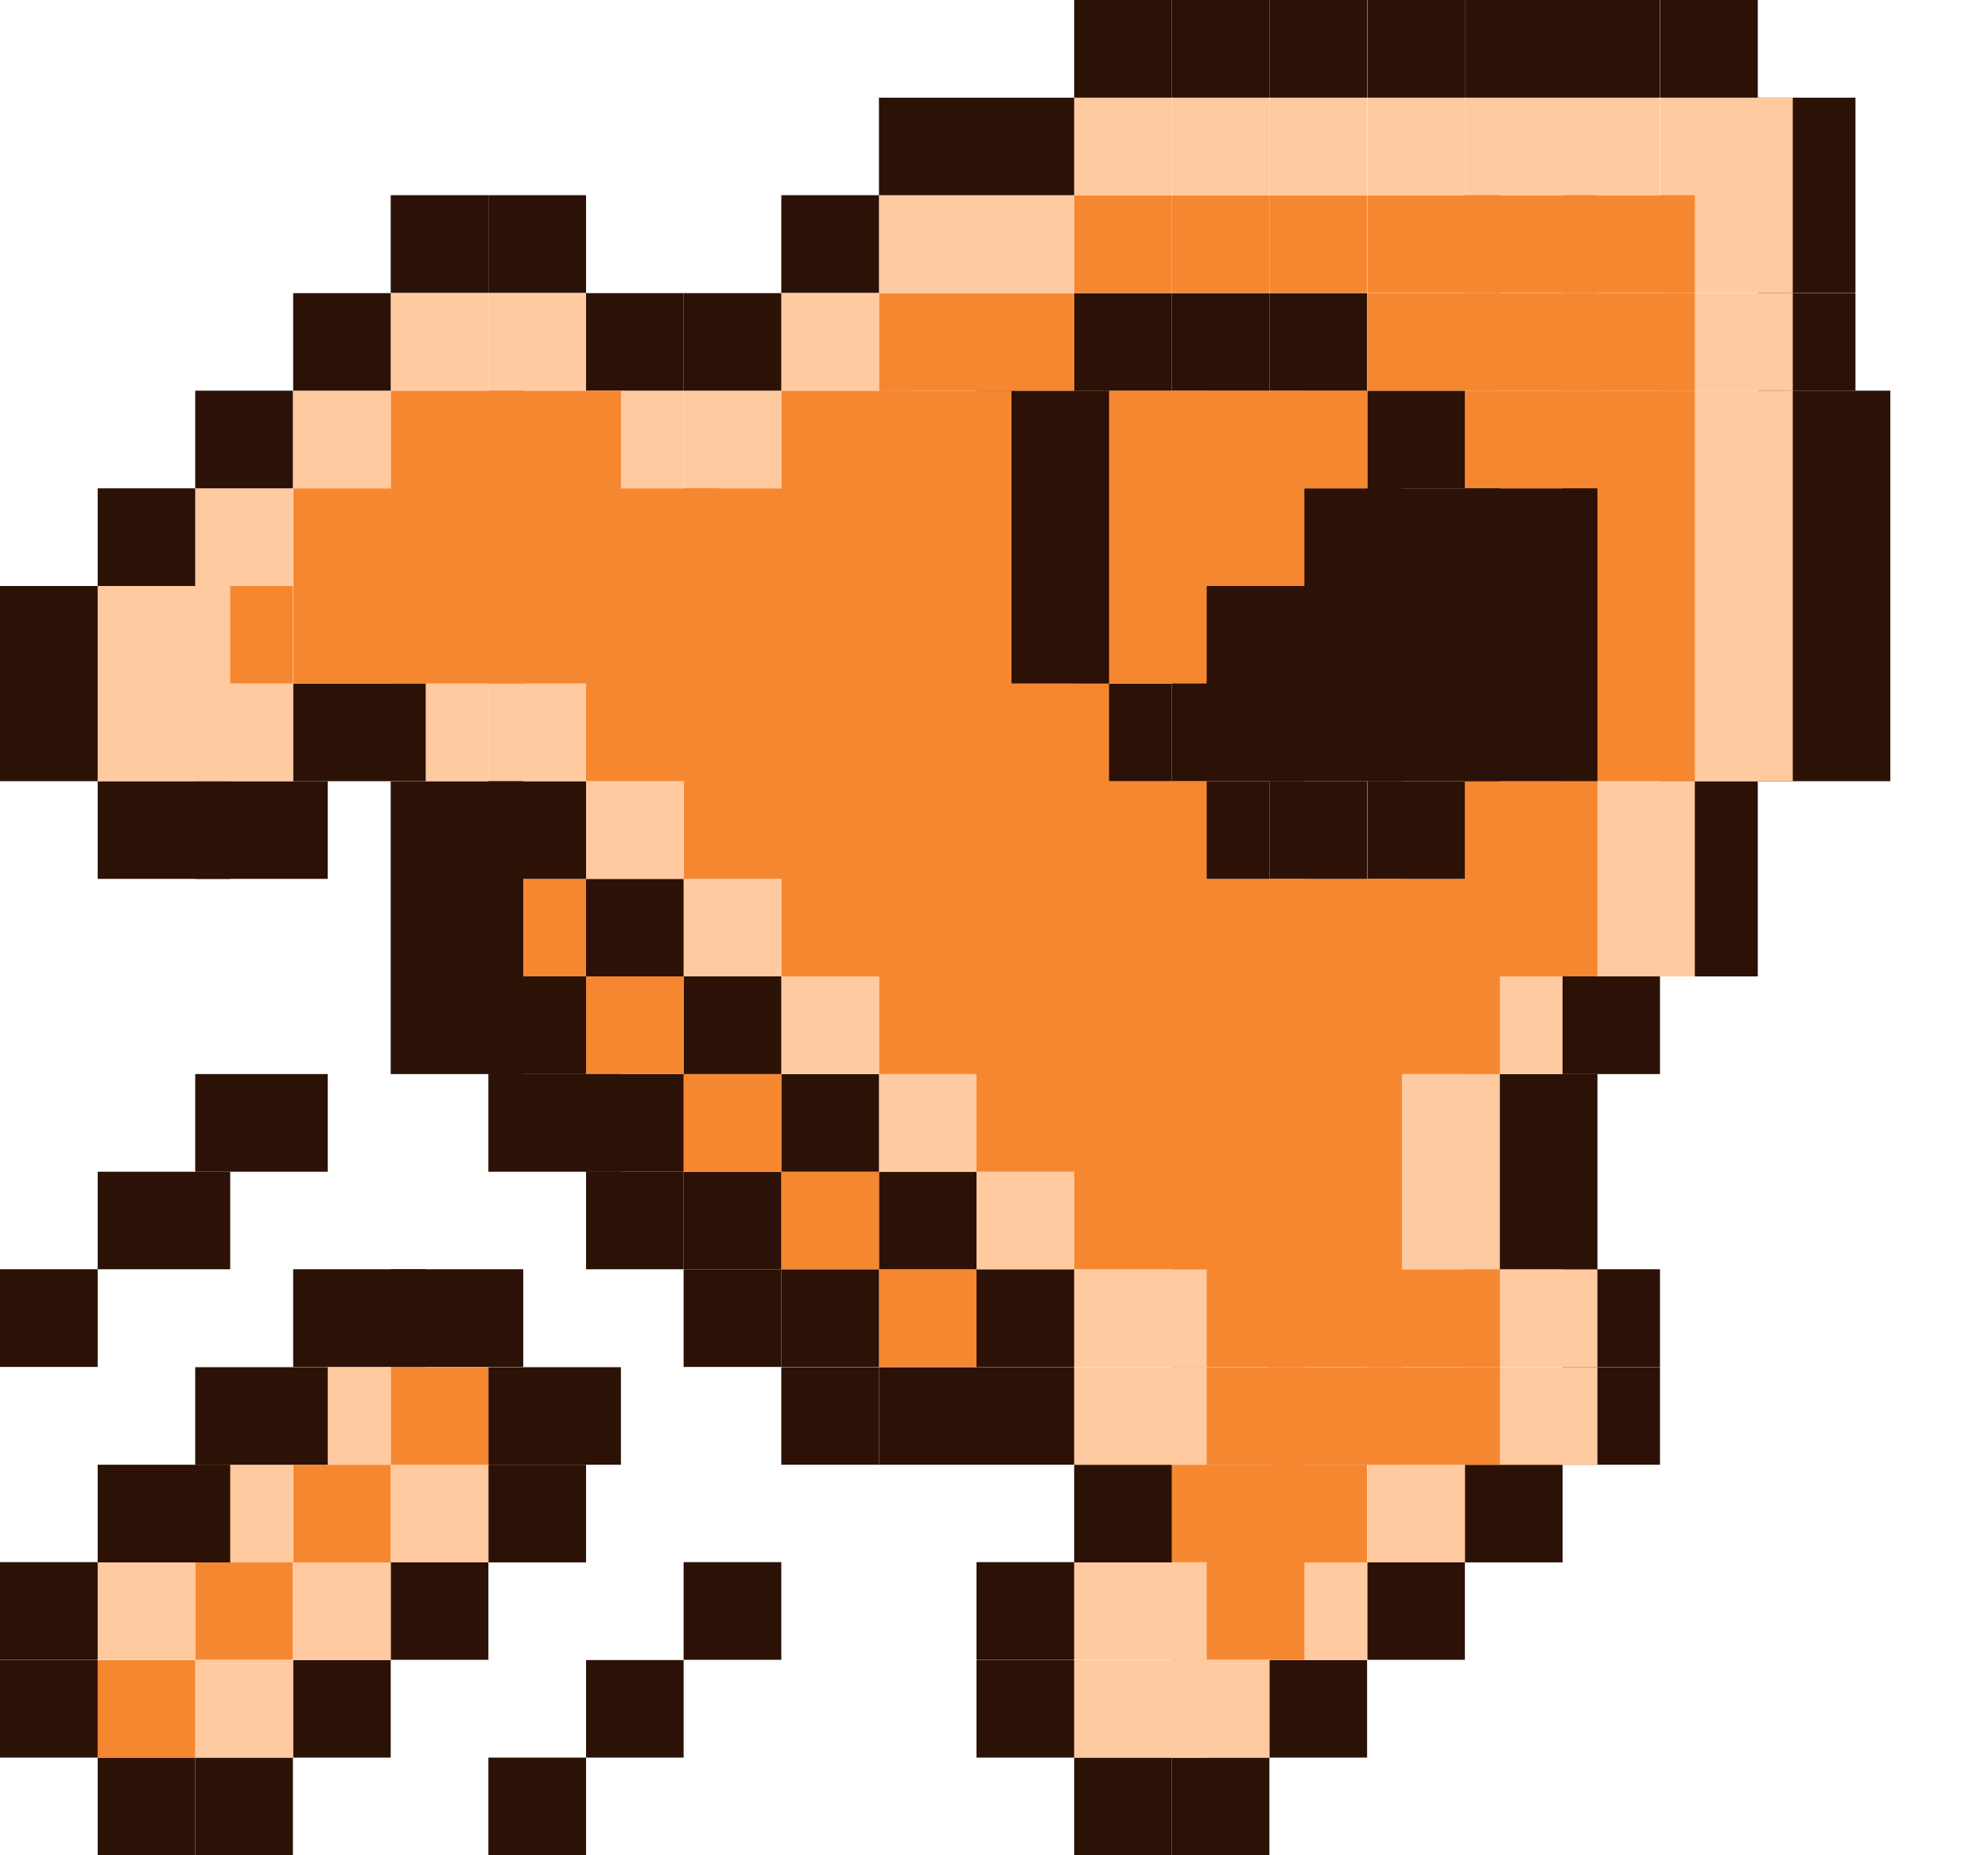 <?xml version="1.0" encoding="UTF-8"?>
<svg width="15px" height="14px" viewBox="0 0 15 14" version="1.1" xmlns="http://www.w3.org/2000/svg" xmlns:xlink="http://www.w3.org/1999/xlink">
    <title>Group</title>
    <g id="页面-1" stroke="none" stroke-width="1" fill="none" fill-rule="evenodd">
        <g id="Ostrich-farm-Active展开Boost--" transform="translate(-475, -1115)" fill-rule="nonzero">
            <g id="编组-3" transform="translate(467, 1109)">
                <g id="Group" transform="translate(8, 6)">
                    <path d="M13.263,5.158 L14.263,5.158 L14.263,5.895 L13.263,5.895 L13.263,5.158 Z M13.263,4.422 L14.263,4.422 L14.263,5.158 L13.263,5.158 L13.263,4.422 Z M13.263,3.685 L14.263,3.685 L14.263,4.422 L13.263,4.422 L13.263,3.685 Z M13.263,2.948 L14.263,2.948 L14.263,3.685 L13.263,3.685 L13.263,2.948 Z" id="形状" fill="#2B1106"></path>
                    <path d="M13.263,2.212 L14,2.212 L14,2.948 L13.263,2.948 L13.263,2.212 Z M13.263,1.473 L14,1.473 L14,2.21 L13.263,2.21 L13.263,1.473 Z M13.263,0.737 L14,0.737 L14,1.473 L13.263,1.473 L13.263,0.737 Z M12.527,6.632 L13.263,6.632 L13.263,7.368 L12.527,7.368 L12.527,6.632 Z M12.527,5.895 L13.263,5.895 L13.263,6.632 L12.527,6.632 L12.527,5.895 Z" id="形状" fill="#2B1106"></path>
                    <path d="M12.527,5.158 L13.527,5.158 L13.527,5.895 L12.527,5.895 L12.527,5.158 Z M12.527,4.422 L13.527,4.422 L13.527,5.158 L12.527,5.158 L12.527,4.422 Z M12.527,3.685 L13.527,3.685 L13.527,4.422 L12.527,4.422 L12.527,3.685 Z M12.527,2.948 L13.527,2.948 L13.527,3.685 L12.527,3.685 L12.527,2.948 Z" id="形状" fill="#FFCAA0"></path>
                    <path d="M12.527,2.212 L13.527,2.212 L13.527,2.948 L12.527,2.948 L12.527,2.212 Z M12.527,1.473 L13.527,1.473 L13.527,2.21 L12.527,2.21 L12.527,1.473 Z M12.527,0.737 L13.527,0.737 L13.527,1.473 L12.527,1.473 L12.527,0.737 Z" id="形状" fill="#FFCAA0"></path>
                    <path d="M12.527,0 L13.263,0 L13.263,0.737 L12.527,0.737 L12.527,0 Z M11.788,10.317 L12.525,10.317 L12.525,11.053 L11.788,11.053 L11.788,10.317 Z M11.788,9.578 L12.525,9.578 L12.525,10.315 L11.788,10.315 L11.788,9.578 Z M11.788,7.368 L12.525,7.368 L12.525,8.105 L11.788,8.105 L11.788,7.368 Z" id="形状" fill="#2B1106"></path>
                    <path d="M11.788,6.632 L12.788,6.632 L12.788,7.368 L11.788,7.368 L11.788,6.632 Z M11.788,5.895 L12.788,5.895 L12.788,6.632 L11.788,6.632 L11.788,5.895 Z" id="形状" fill="#FFCAA0"></path>
                    <path d="M11.788,5.158 L12.788,5.158 L12.788,5.895 L11.788,5.895 L11.788,5.158 Z M11.788,4.422 L12.788,4.422 L12.788,5.158 L11.788,5.158 L11.788,4.422 Z M11.788,3.685 L12.788,3.685 L12.788,4.422 L11.788,4.422 L11.788,3.685 Z M11.788,2.948 L12.788,2.948 L12.788,3.685 L11.788,3.685 L11.788,2.948 Z" id="形状" fill="#F68731"></path>
                    <path d="M11.788,2.212 L12.788,2.212 L12.788,2.948 L11.788,2.948 L11.788,2.212 Z M11.788,1.473 L12.788,1.473 L12.788,2.21 L11.788,2.21 L11.788,1.473 Z" id="形状" fill="#F68731"></path>
                    <polygon id="路径" fill="#FFCAA0" points="12.525 0.737 11.788 0.737 11.788 1.473 12.525 1.473"></polygon>
                    <path d="M11.788,0 L12.525,0 L12.525,0.737 L11.788,0.737 L11.788,0 Z M11.053,11.053 L11.79,11.053 L11.79,11.79 L11.053,11.79 L11.053,11.053 Z" id="形状" fill="#2B1106"></path>
                    <path d="M11.053,10.317 L12.053,10.317 L12.053,11.053 L11.053,11.053 L11.053,10.317 Z M11.053,9.578 L12.053,9.578 L12.053,10.315 L11.053,10.315 L11.053,9.578 Z" id="形状" fill="#FFCAA0"></path>
                    <path d="M11.053,8.842 L12.053,8.842 L12.053,9.578 L11.053,9.578 L11.053,8.842 Z M11.053,8.105 L12.053,8.105 L12.053,8.842 L11.053,8.842 L11.053,8.105 Z" id="形状" fill="#2B1106"></path>
                    <polygon id="路径" fill="#FFCAA0" points="11.79 7.368 11.053 7.368 11.053 8.105 11.79 8.105"></polygon>
                    <path d="M11.053,6.632 L12.053,6.632 L12.053,7.368 L11.053,7.368 L11.053,6.632 Z M11.053,5.895 L12.053,5.895 L12.053,6.632 L11.053,6.632 L11.053,5.895 Z" id="形状" fill="#F68731"></path>
                    <path d="M11.053,5.158 L12.053,5.158 L12.053,5.895 L11.053,5.895 L11.053,5.158 Z M11.053,4.422 L12.053,4.422 L12.053,5.158 L11.053,5.158 L11.053,4.422 Z M11.053,3.685 L12.053,3.685 L12.053,4.422 L11.053,4.422 L11.053,3.685 Z" id="形状" fill="#2B1106"></path>
                    <polygon id="路径" fill="#F68731" points="11.79 2.948 11.053 2.948 11.053 3.685 11.79 3.685"></polygon>
                    <path d="M11.053,2.212 L12.053,2.212 L12.053,2.948 L11.053,2.948 L11.053,2.212 Z M11.053,1.473 L12.053,1.473 L12.053,2.21 L11.053,2.21 L11.053,1.473 Z" id="形状" fill="#F68731"></path>
                    <polygon id="路径" fill="#FFCAA0" points="11.79 0.737 11.053 0.737 11.053 1.473 11.79 1.473"></polygon>
                    <path d="M11.053,0 L11.79,0 L11.79,0.737 L11.053,0.737 L11.053,0 Z M10.317,11.788 L11.053,11.788 L11.053,12.525 L10.317,12.525 L10.317,11.788 Z" id="形状" fill="#2B1106"></path>
                    <polygon id="路径" fill="#FFCAA0" points="11.053 11.053 10.317 11.053 10.317 11.79 11.053 11.79"></polygon>
                    <path d="M10.317,10.317 L11.317,10.317 L11.317,11.053 L10.317,11.053 L10.317,10.317 Z M10.317,9.578 L11.317,9.578 L11.317,10.315 L10.317,10.315 L10.317,9.578 Z" id="形状" fill="#F68731"></path>
                    <path d="M10.317,8.842 L11.317,8.842 L11.317,9.578 L10.317,9.578 L10.317,8.842 Z M10.317,8.105 L11.317,8.105 L11.317,8.842 L10.317,8.842 L10.317,8.105 Z" id="形状" fill="#FFCAA0"></path>
                    <path d="M10.317,7.368 L11.317,7.368 L11.317,8.105 L10.317,8.105 L10.317,7.368 Z M10.317,6.632 L11.317,6.632 L11.317,7.368 L10.317,7.368 L10.317,6.632 Z" id="形状" fill="#F68731"></path>
                    <polygon id="路径" fill="#2B1106" points="11.053 5.895 10.317 5.895 10.317 6.632 11.053 6.632"></polygon>
                    <path d="M10.317,5.158 L11.317,5.158 L11.317,5.895 L10.317,5.895 L10.317,5.158 Z M10.317,4.422 L11.317,4.422 L11.317,5.158 L10.317,5.158 L10.317,4.422 Z M10.317,3.685 L11.317,3.685 L11.317,4.422 L10.317,4.422 L10.317,3.685 Z" id="形状" fill="#2B1106"></path>
                    <polygon id="路径" fill="#2B1106" points="11.053 2.948 10.317 2.948 10.317 3.685 11.053 3.685"></polygon>
                    <path d="M10.317,2.212 L11.317,2.212 L11.317,2.948 L10.317,2.948 L10.317,2.212 Z M10.317,1.473 L11.317,1.473 L11.317,2.21 L10.317,2.21 L10.317,1.473 Z" id="形状" fill="#F68731"></path>
                    <polygon id="路径" fill="#FFCAA0" points="11.053 0.737 10.317 0.737 10.317 1.473 11.053 1.473"></polygon>
                    <path d="M10.317,0 L11.053,0 L11.053,0.737 L10.317,0.737 L10.317,0 Z M9.578,12.527 L10.315,12.527 L10.315,13.263 L9.578,13.263 L9.578,12.527 Z" id="形状" fill="#2B1106"></path>
                    <polygon id="路径" fill="#FFCAA0" points="10.315 11.788 9.578 11.788 9.578 12.525 10.315 12.525"></polygon>
                    <polygon id="路径" fill="#F68731" points="10.315 11.053 9.578 11.053 9.578 11.79 10.315 11.79"></polygon>
                    <path d="M9.578,10.317 L10.578,10.317 L10.578,11.053 L9.578,11.053 L9.578,10.317 Z M9.578,9.578 L10.578,9.578 L10.578,10.315 L9.578,10.315 L9.578,9.578 Z M9.578,8.842 L10.578,8.842 L10.578,9.578 L9.578,9.578 L9.578,8.842 Z M9.578,8.105 L10.578,8.105 L10.578,8.842 L9.578,8.842 L9.578,8.105 Z M9.578,7.368 L10.578,7.368 L10.578,8.105 L9.578,8.105 L9.578,7.368 Z M9.578,6.632 L10.578,6.632 L10.578,7.368 L9.578,7.368 L9.578,6.632 Z" id="形状" fill="#F68731"></path>
                    <polygon id="路径" fill="#2B1106" points="10.315 5.895 9.578 5.895 9.578 6.632 10.315 6.632"></polygon>
                    <path d="M9.578,5.158 L10.578,5.158 L10.578,5.895 L9.578,5.895 L9.578,5.158 Z M9.578,4.422 L10.578,4.422 L10.578,5.158 L9.578,5.158 L9.578,4.422 Z M9.578,3.685 L10.578,3.685 L10.578,4.422 L9.578,4.422 L9.578,3.685 Z" id="形状" fill="#2B1106"></path>
                    <polygon id="路径" fill="#F68731" points="10.315 2.948 9.578 2.948 9.578 3.685 10.315 3.685"></polygon>
                    <polygon id="路径" fill="#2B1106" points="10.315 2.212 9.578 2.212 9.578 2.948 10.315 2.948"></polygon>
                    <polygon id="路径" fill="#F68731" points="10.315 1.473 9.578 1.473 9.578 2.21 10.315 2.21"></polygon>
                    <polygon id="路径" fill="#FFCAA0" points="10.315 0.737 9.578 0.737 9.578 1.473 10.315 1.473"></polygon>
                    <path d="M9.578,0 L10.315,0 L10.315,0.737 L9.578,0.737 L9.578,0 Z M8.842,13.263 L9.578,13.263 L9.578,14 L8.842,14 L8.842,13.263 Z" id="形状" fill="#2B1106"></path>
                    <polygon id="路径" fill="#FFCAA0" points="9.578 12.527 8.842 12.527 8.842 13.263 9.578 13.263"></polygon>
                    <path d="M8.842,11.788 L9.842,11.788 L9.842,12.525 L8.842,12.525 L8.842,11.788 Z M8.842,11.053 L9.842,11.053 L9.842,11.79 L8.842,11.79 L8.842,11.053 Z" id="形状" fill="#F68731"></path>
                    <path d="M8.842,10.317 L9.842,10.317 L9.842,11.053 L8.842,11.053 L8.842,10.317 Z M8.842,9.578 L9.842,9.578 L9.842,10.315 L8.842,10.315 L8.842,9.578 Z M8.842,8.842 L9.842,8.842 L9.842,9.578 L8.842,9.578 L8.842,8.842 Z M8.842,8.105 L9.842,8.105 L9.842,8.842 L8.842,8.842 L8.842,8.105 Z M8.842,7.368 L9.842,7.368 L9.842,8.105 L8.842,8.105 L8.842,7.368 Z M8.842,6.632 L9.842,6.632 L9.842,7.368 L8.842,7.368 L8.842,6.632 Z" id="形状" fill="#F68731"></path>
                    <polygon id="路径" fill="#2B1106" points="9.578 5.895 8.842 5.895 8.842 6.632 9.578 6.632"></polygon>
                    <path d="M8.842,5.158 L9.842,5.158 L9.842,5.895 L8.842,5.895 L8.842,5.158 Z M8.842,4.422 L9.842,4.422 L9.842,5.158 L8.842,5.158 L8.842,4.422 Z" id="形状" fill="#2B1106"></path>
                    <path d="M8.842,3.685 L9.842,3.685 L9.842,4.422 L8.842,4.422 L8.842,3.685 Z M8.842,2.948 L9.842,2.948 L9.842,3.685 L8.842,3.685 L8.842,2.948 Z" id="形状" fill="#F68731"></path>
                    <polygon id="路径" fill="#2B1106" points="9.578 2.212 8.842 2.212 8.842 2.948 9.578 2.948"></polygon>
                    <polygon id="路径" fill="#F68731" points="9.578 1.473 8.842 1.473 8.842 2.21 9.578 2.21"></polygon>
                    <polygon id="路径" fill="#FFCAA0" points="9.578 0.737 8.842 0.737 8.842 1.473 9.578 1.473"></polygon>
                    <path d="M8.842,0 L9.578,0 L9.578,0.737 L8.842,0.737 L8.842,0 Z M8.105,13.263 L8.842,13.263 L8.842,14 L8.105,14 L8.105,13.263 Z" id="形状" fill="#2B1106"></path>
                    <path d="M8.105,12.527 L9.105,12.527 L9.105,13.263 L8.105,13.263 L8.105,12.527 Z M8.105,11.788 L9.105,11.788 L9.105,12.525 L8.105,12.525 L8.105,11.788 Z" id="形状" fill="#FFCAA0"></path>
                    <polygon id="路径" fill="#2B1106" points="8.842 11.053 8.105 11.053 8.105 11.79 8.842 11.79"></polygon>
                    <path d="M8.105,10.317 L9.105,10.317 L9.105,11.053 L8.105,11.053 L8.105,10.317 Z M8.105,9.578 L9.105,9.578 L9.105,10.315 L8.105,10.315 L8.105,9.578 Z" id="形状" fill="#FFCAA0"></path>
                    <path d="M8.105,8.842 L9.105,8.842 L9.105,9.578 L8.105,9.578 L8.105,8.842 Z M8.105,8.105 L9.105,8.105 L9.105,8.842 L8.105,8.842 L8.105,8.105 Z M8.105,7.368 L9.105,7.368 L9.105,8.105 L8.105,8.105 L8.105,7.368 Z M8.105,6.632 L9.105,6.632 L9.105,7.368 L8.105,7.368 L8.105,6.632 Z M8.105,5.895 L9.105,5.895 L9.105,6.632 L8.105,6.632 L8.105,5.895 Z" id="形状" fill="#F68731"></path>
                    <polygon id="路径" fill="#2B1106" points="8.842 5.158 8.105 5.158 8.105 5.895 8.842 5.895"></polygon>
                    <path d="M8.105,4.422 L9.105,4.422 L9.105,5.158 L8.105,5.158 L8.105,4.422 Z M8.105,3.685 L9.105,3.685 L9.105,4.422 L8.105,4.422 L8.105,3.685 Z M8.105,2.948 L9.105,2.948 L9.105,3.685 L8.105,3.685 L8.105,2.948 Z" id="形状" fill="#F68731"></path>
                    <polygon id="路径" fill="#2B1106" points="8.842 2.212 8.105 2.212 8.105 2.948 8.842 2.948"></polygon>
                    <polygon id="路径" fill="#F68731" points="8.842 1.473 8.105 1.473 8.105 2.21 8.842 2.21"></polygon>
                    <polygon id="路径" fill="#FFCAA0" points="8.842 0.737 8.105 0.737 8.105 1.473 8.842 1.473"></polygon>
                    <path d="M8.105,0 L8.842,0 L8.842,0.737 L8.105,0.737 L8.105,0 Z M7.368,12.527 L8.105,12.527 L8.105,13.263 L7.368,13.263 L7.368,12.527 Z M7.368,11.788 L8.105,11.788 L8.105,12.525 L7.368,12.525 L7.368,11.788 Z M7.368,10.317 L8.105,10.317 L8.105,11.053 L7.368,11.053 L7.368,10.317 Z M7.368,9.578 L8.105,9.578 L8.105,10.315 L7.368,10.315 L7.368,9.578 Z" id="形状" fill="#2B1106"></path>
                    <polygon id="路径" fill="#FFCAA0" points="8.105 8.842 7.368 8.842 7.368 9.578 8.105 9.578"></polygon>
                    <path d="M7.368,8.105 L8.368,8.105 L8.368,8.842 L7.368,8.842 L7.368,8.105 Z M7.368,7.368 L8.368,7.368 L8.368,8.105 L7.368,8.105 L7.368,7.368 Z M7.368,6.632 L8.368,6.632 L8.368,7.368 L7.368,7.368 L7.368,6.632 Z M7.368,5.895 L8.368,5.895 L8.368,6.632 L7.368,6.632 L7.368,5.895 Z M7.368,5.158 L8.368,5.158 L8.368,5.895 L7.368,5.895 L7.368,5.158 Z" id="形状" fill="#F68731"></path>
                    <path d="M7.368,4.422 L8.368,4.422 L8.368,5.158 L7.368,5.158 L7.368,4.422 Z M7.368,3.685 L8.368,3.685 L8.368,4.422 L7.368,4.422 L7.368,3.685 Z M7.368,2.948 L8.368,2.948 L8.368,3.685 L7.368,3.685 L7.368,2.948 Z" id="形状" fill="#2B1106"></path>
                    <polygon id="路径" fill="#F68731" points="8.105 2.212 7.368 2.212 7.368 2.948 8.105 2.948"></polygon>
                    <polygon id="路径" fill="#FFCAA0" points="8.105 1.473 7.368 1.473 7.368 2.21 8.105 2.21"></polygon>
                    <path d="M7.368,0.737 L8.105,0.737 L8.105,1.473 L7.368,1.473 L7.368,0.737 Z M6.632,10.317 L7.368,10.317 L7.368,11.053 L6.632,11.053 L6.632,10.317 Z" id="形状" fill="#2B1106"></path>
                    <polygon id="路径" fill="#F68731" points="7.368 9.578 6.632 9.578 6.632 10.315 7.368 10.315"></polygon>
                    <polygon id="路径" fill="#2B1106" points="7.368 8.842 6.632 8.842 6.632 9.578 7.368 9.578"></polygon>
                    <polygon id="路径" fill="#FFCAA0" points="7.368 8.105 6.632 8.105 6.632 8.842 7.368 8.842"></polygon>
                    <path d="M6.632,7.368 L7.632,7.368 L7.632,8.105 L6.632,8.105 L6.632,7.368 Z M6.632,6.632 L7.632,6.632 L7.632,7.368 L6.632,7.368 L6.632,6.632 Z M6.632,5.895 L7.632,5.895 L7.632,6.632 L6.632,6.632 L6.632,5.895 Z M6.632,5.158 L7.632,5.158 L7.632,5.895 L6.632,5.895 L6.632,5.158 Z M6.632,4.422 L7.632,4.422 L7.632,5.158 L6.632,5.158 L6.632,4.422 Z M6.632,3.685 L7.632,3.685 L7.632,4.422 L6.632,4.422 L6.632,3.685 Z M6.632,2.948 L7.632,2.948 L7.632,3.685 L6.632,3.685 L6.632,2.948 Z" id="形状" fill="#F68731"></path>
                    <polygon id="路径" fill="#F68731" points="7.368 2.212 6.632 2.212 6.632 2.948 7.368 2.948"></polygon>
                    <polygon id="路径" fill="#FFCAA0" points="7.368 1.473 6.632 1.473 6.632 2.21 7.368 2.21"></polygon>
                    <path d="M6.632,0.737 L7.368,0.737 L7.368,1.473 L6.632,1.473 L6.632,0.737 Z M5.895,10.317 L6.632,10.317 L6.632,11.053 L5.895,11.053 L5.895,10.317 Z" id="形状" fill="#2B1106"></path>
                    <polygon id="路径" fill="#2B1106" points="6.632 9.578 5.895 9.578 5.895 10.315 6.632 10.315"></polygon>
                    <polygon id="路径" fill="#F68731" points="6.632 8.842 5.895 8.842 5.895 9.578 6.632 9.578"></polygon>
                    <polygon id="路径" fill="#2B1106" points="6.632 8.105 5.895 8.105 5.895 8.842 6.632 8.842"></polygon>
                    <polygon id="路径" fill="#FFCAA0" points="6.632 7.368 5.895 7.368 5.895 8.105 6.632 8.105"></polygon>
                    <path d="M5.895,6.632 L6.895,6.632 L6.895,7.368 L5.895,7.368 L5.895,6.632 Z M5.895,5.895 L6.895,5.895 L6.895,6.632 L5.895,6.632 L5.895,5.895 Z M5.895,5.158 L6.895,5.158 L6.895,5.895 L5.895,5.895 L5.895,5.158 Z M5.895,4.422 L6.895,4.422 L6.895,5.158 L5.895,5.158 L5.895,4.422 Z M5.895,3.685 L6.895,3.685 L6.895,4.422 L5.895,4.422 L5.895,3.685 Z M5.895,2.948 L6.895,2.948 L6.895,3.685 L5.895,3.685 L5.895,2.948 Z" id="形状" fill="#F68731"></path>
                    <polygon id="路径" fill="#FFCAA0" points="6.632 2.212 5.895 2.212 5.895 2.948 6.632 2.948"></polygon>
                    <path d="M5.895,1.473 L6.632,1.473 L6.632,2.21 L5.895,2.21 L5.895,1.473 Z M5.158,11.788 L5.895,11.788 L5.895,12.525 L5.158,12.525 L5.158,11.788 Z M5.158,9.578 L5.895,9.578 L5.895,10.315 L5.158,10.315 L5.158,9.578 Z" id="形状" fill="#2B1106"></path>
                    <polygon id="路径" fill="#2B1106" points="5.895 8.842 5.158 8.842 5.158 9.578 5.895 9.578"></polygon>
                    <polygon id="路径" fill="#F68731" points="5.895 8.105 5.158 8.105 5.158 8.842 5.895 8.842"></polygon>
                    <polygon id="路径" fill="#2B1106" points="5.895 7.368 5.158 7.368 5.158 8.105 5.895 8.105"></polygon>
                    <polygon id="路径" fill="#FFCAA0" points="5.895 6.632 5.158 6.632 5.158 7.368 5.895 7.368"></polygon>
                    <path d="M5.158,5.895 L6.158,5.895 L6.158,6.632 L5.158,6.632 L5.158,5.895 Z M5.158,5.158 L6.158,5.158 L6.158,5.895 L5.158,5.895 L5.158,5.158 Z M5.158,4.422 L6.158,4.422 L6.158,5.158 L5.158,5.158 L5.158,4.422 Z M5.158,3.685 L6.158,3.685 L6.158,4.422 L5.158,4.422 L5.158,3.685 Z" id="形状" fill="#F68731"></path>
                    <polygon id="路径" fill="#FFCAA0" points="5.895 2.948 5.158 2.948 5.158 3.685 5.895 3.685"></polygon>
                    <path d="M5.158,2.212 L5.895,2.212 L5.895,2.948 L5.158,2.948 L5.158,2.212 Z M4.422,12.527 L5.158,12.527 L5.158,13.263 L4.422,13.263 L4.422,12.527 Z M4.422,8.842 L5.158,8.842 L5.158,9.578 L4.422,9.578 L4.422,8.842 Z" id="形状" fill="#2B1106"></path>
                    <polygon id="路径" fill="#2B1106" points="5.158 8.105 4.422 8.105 4.422 8.842 5.158 8.842"></polygon>
                    <polygon id="路径" fill="#F68731" points="5.158 7.368 4.422 7.368 4.422 8.105 5.158 8.105"></polygon>
                    <polygon id="路径" fill="#2B1106" points="5.158 6.632 4.422 6.632 4.422 7.368 5.158 7.368"></polygon>
                    <polygon id="路径" fill="#FFCAA0" points="5.158 5.895 4.422 5.895 4.422 6.632 5.158 6.632"></polygon>
                    <path d="M4.422,5.158 L5.422,5.158 L5.422,5.895 L4.422,5.895 L4.422,5.158 Z M4.422,4.422 L5.422,4.422 L5.422,5.158 L4.422,5.158 L4.422,4.422 Z M4.422,3.685 L5.422,3.685 L5.422,4.422 L4.422,4.422 L4.422,3.685 Z" id="形状" fill="#F68731"></path>
                    <polygon id="路径" fill="#FFCAA0" points="5.158 2.948 4.422 2.948 4.422 3.685 5.158 3.685"></polygon>
                    <path d="M4.422,2.212 L5.158,2.212 L5.158,2.948 L4.422,2.948 L4.422,2.212 Z M3.685,13.263 L4.422,13.263 L4.422,14 L3.685,14 L3.685,13.263 Z M3.685,11.053 L4.422,11.053 L4.422,11.79 L3.685,11.79 L3.685,11.053 Z" id="形状" fill="#2B1106"></path>
                    <path d="M3.685,10.317 L4.685,10.317 L4.685,11.053 L3.685,11.053 L3.685,10.317 Z M3.685,8.105 L4.685,8.105 L4.685,8.842 L3.685,8.842 L3.685,8.105 Z" id="形状" fill="#2B1106"></path>
                    <polygon id="路径" fill="#2B1106" points="4.422 7.368 3.685 7.368 3.685 8.105 4.422 8.105"></polygon>
                    <polygon id="路径" fill="#F68731" points="4.422 6.632 3.685 6.632 3.685 7.368 4.422 7.368"></polygon>
                    <polygon id="路径" fill="#2B1106" points="4.422 5.895 3.685 5.895 3.685 6.632 4.422 6.632"></polygon>
                    <polygon id="路径" fill="#FFCAA0" points="4.422 5.158 3.685 5.158 3.685 5.895 4.422 5.895"></polygon>
                    <path d="M3.685,4.422 L4.685,4.422 L4.685,5.158 L3.685,5.158 L3.685,4.422 Z M3.685,3.685 L4.685,3.685 L4.685,4.422 L3.685,4.422 L3.685,3.685 Z M3.685,2.948 L4.685,2.948 L4.685,3.685 L3.685,3.685 L3.685,2.948 Z" id="形状" fill="#F68731"></path>
                    <polygon id="路径" fill="#FFCAA0" points="4.422 2.212 3.685 2.212 3.685 2.948 4.422 2.948"></polygon>
                    <path d="M3.685,1.473 L4.422,1.473 L4.422,2.21 L3.685,2.21 L3.685,1.473 Z M2.948,11.788 L3.685,11.788 L3.685,12.525 L2.948,12.525 L2.948,11.788 Z" id="形状" fill="#2B1106"></path>
                    <polygon id="路径" fill="#FFCAA0" points="3.685 11.053 2.948 11.053 2.948 11.79 3.685 11.79"></polygon>
                    <polygon id="路径" fill="#F68731" points="3.685 10.317 2.948 10.317 2.948 11.053 3.685 11.053"></polygon>
                    <path d="M2.948,9.578 L3.948,9.578 L3.948,10.315 L2.948,10.315 L2.948,9.578 Z M2.948,7.368 L3.948,7.368 L3.948,8.105 L2.948,8.105 L2.948,7.368 Z M2.948,6.632 L3.948,6.632 L3.948,7.368 L2.948,7.368 L2.948,6.632 Z M2.948,5.895 L3.948,5.895 L3.948,6.632 L2.948,6.632 L2.948,5.895 Z" id="形状" fill="#2B1106"></path>
                    <polygon id="路径" fill="#FFCAA0" points="3.685 5.158 2.948 5.158 2.948 5.895 3.685 5.895"></polygon>
                    <path d="M2.948,4.422 L3.948,4.422 L3.948,5.158 L2.948,5.158 L2.948,4.422 Z M2.948,3.685 L3.948,3.685 L3.948,4.422 L2.948,4.422 L2.948,3.685 Z M2.948,2.948 L3.948,2.948 L3.948,3.685 L2.948,3.685 L2.948,2.948 Z" id="形状" fill="#F68731"></path>
                    <polygon id="路径" fill="#FFCAA0" points="3.685 2.212 2.948 2.212 2.948 2.948 3.685 2.948"></polygon>
                    <path d="M2.948,1.473 L3.685,1.473 L3.685,2.21 L2.948,2.21 L2.948,1.473 Z M2.212,12.527 L2.948,12.527 L2.948,13.263 L2.212,13.263 L2.212,12.527 Z" id="形状" fill="#2B1106"></path>
                    <polygon id="路径" fill="#FFCAA0" points="2.948 11.788 2.212 11.788 2.212 12.525 2.948 12.525"></polygon>
                    <polygon id="路径" fill="#F68731" points="2.948 11.053 2.212 11.053 2.212 11.79 2.948 11.79"></polygon>
                    <polygon id="路径" fill="#FFCAA0" points="2.948 10.317 2.212 10.317 2.212 11.053 2.948 11.053"></polygon>
                    <path d="M2.212,9.578 L3.212,9.578 L3.212,10.315 L2.212,10.315 L2.212,9.578 Z M2.212,5.158 L3.212,5.158 L3.212,5.895 L2.212,5.895 L2.212,5.158 Z" id="形状" fill="#2B1106"></path>
                    <path d="M2.212,4.422 L3.212,4.422 L3.212,5.158 L2.212,5.158 L2.212,4.422 Z M2.212,3.685 L3.212,3.685 L3.212,4.422 L2.212,4.422 L2.212,3.685 Z" id="形状" fill="#F68731"></path>
                    <polygon id="路径" fill="#FFCAA0" points="2.948 2.948 2.212 2.948 2.212 3.685 2.948 3.685"></polygon>
                    <path d="M2.212,2.212 L2.948,2.212 L2.948,2.948 L2.212,2.948 L2.212,2.212 Z M1.473,13.263 L2.21,13.263 L2.21,14 L1.473,14 L1.473,13.263 Z" id="形状" fill="#2B1106"></path>
                    <polygon id="路径" fill="#FFCAA0" points="2.21 12.527 1.473 12.527 1.473 13.263 2.21 13.263"></polygon>
                    <polygon id="路径" fill="#F68731" points="2.21 11.788 1.473 11.788 1.473 12.525 2.21 12.525"></polygon>
                    <polygon id="路径" fill="#FFCAA0" points="2.21 11.053 1.473 11.053 1.473 11.79 2.21 11.79"></polygon>
                    <path d="M1.473,10.317 L2.473,10.317 L2.473,11.053 L1.473,11.053 L1.473,10.317 Z M1.473,8.105 L2.473,8.105 L2.473,8.842 L1.473,8.842 L1.473,8.105 Z M1.473,5.895 L2.473,5.895 L2.473,6.632 L1.473,6.632 L1.473,5.895 Z" id="形状" fill="#2B1106"></path>
                    <polygon id="路径" fill="#FFCAA0" points="2.21 5.158 1.473 5.158 1.473 5.895 2.21 5.895"></polygon>
                    <polygon id="路径" fill="#F68731" points="2.21 4.422 1.473 4.422 1.473 5.158 2.21 5.158"></polygon>
                    <polygon id="路径" fill="#FFCAA0" points="2.21 3.685 1.473 3.685 1.473 4.422 2.21 4.422"></polygon>
                    <path d="M1.473,2.948 L2.21,2.948 L2.21,3.685 L1.473,3.685 L1.473,2.948 Z M0.737,13.263 L1.473,13.263 L1.473,14 L0.737,14 L0.737,13.263 Z" id="形状" fill="#2B1106"></path>
                    <polygon id="路径" fill="#F68731" points="1.473 12.527 0.737 12.527 0.737 13.263 1.473 13.263"></polygon>
                    <polygon id="路径" fill="#FFCAA0" points="1.473 11.788 0.737 11.788 0.737 12.525 1.473 12.525"></polygon>
                    <path d="M0.737,11.053 L1.737,11.053 L1.737,11.79 L0.737,11.79 L0.737,11.053 Z M0.737,8.842 L1.737,8.842 L1.737,9.578 L0.737,9.578 L0.737,8.842 Z M0.737,5.895 L1.737,5.895 L1.737,6.632 L0.737,6.632 L0.737,5.895 Z" id="形状" fill="#2B1106"></path>
                    <path d="M0.737,5.158 L1.737,5.158 L1.737,5.895 L0.737,5.895 L0.737,5.158 Z M0.737,4.422 L1.737,4.422 L1.737,5.158 L0.737,5.158 L0.737,4.422 Z" id="形状" fill="#FFCAA0"></path>
                    <path d="M0.737,3.685 L1.473,3.685 L1.473,4.422 L0.737,4.422 L0.737,3.685 Z M0,12.527 L0.737,12.527 L0.737,13.263 L0,13.263 L0,12.527 Z M0,11.788 L0.737,11.788 L0.737,12.525 L0,12.525 L0,11.788 Z M0,9.578 L0.737,9.578 L0.737,10.315 L0,10.315 L0,9.578 Z M0,5.158 L0.737,5.158 L0.737,5.895 L0,5.895 L0,5.158 Z M0,4.422 L0.737,4.422 L0.737,5.158 L0,5.158 L0,4.422 Z" id="形状" fill="#2B1106"></path>
                </g>
            </g>
        </g>
    </g>
</svg>